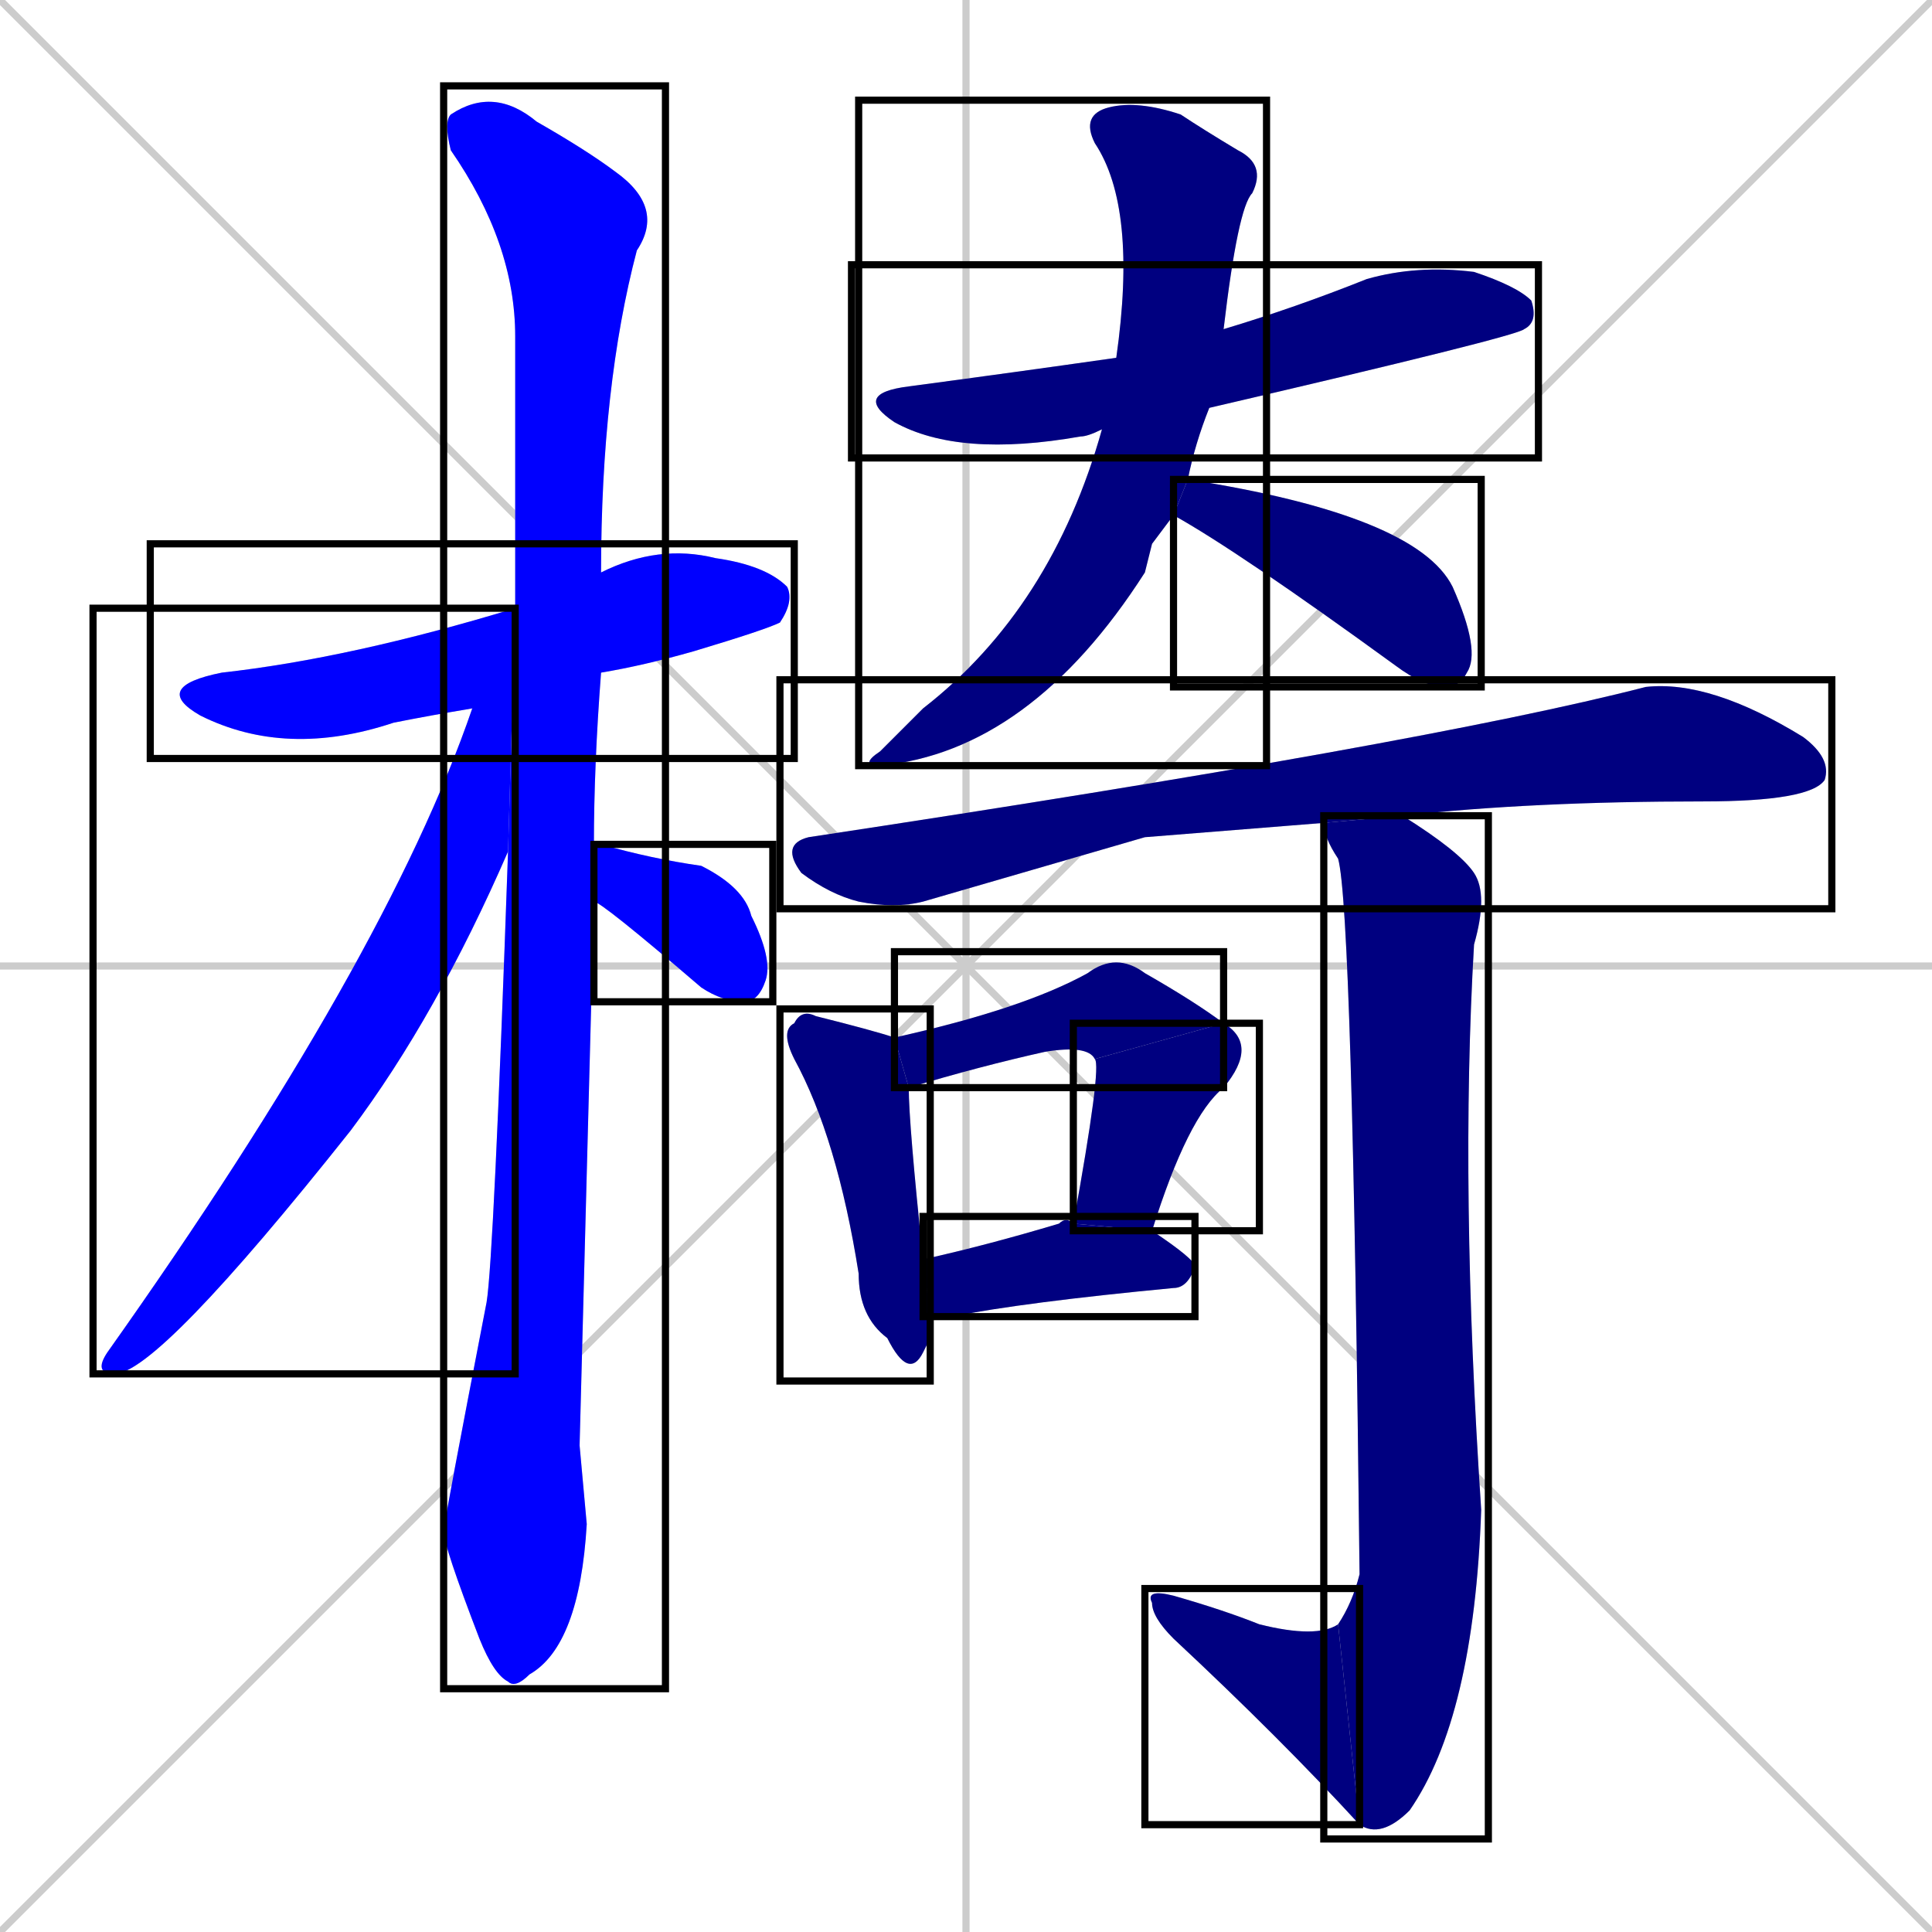 <svg xmlns="http://www.w3.org/2000/svg" xmlns:xlink="http://www.w3.org/1999/xlink" width="270" height="270"><defs><clipPath id="clip-mask-1"><use xlink:href="#rect-1" /></clipPath><clipPath id="clip-mask-2"><use xlink:href="#rect-2" /></clipPath><clipPath id="clip-mask-3"><use xlink:href="#rect-3" /></clipPath><clipPath id="clip-mask-4"><use xlink:href="#rect-4" /></clipPath><clipPath id="clip-mask-5"><use xlink:href="#rect-5" /></clipPath><clipPath id="clip-mask-6"><use xlink:href="#rect-6" /></clipPath><clipPath id="clip-mask-7"><use xlink:href="#rect-7" /></clipPath><clipPath id="clip-mask-8"><use xlink:href="#rect-8" /></clipPath><clipPath id="clip-mask-9"><use xlink:href="#rect-9" /></clipPath><clipPath id="clip-mask-10"><use xlink:href="#rect-10" /></clipPath><clipPath id="clip-mask-11"><use xlink:href="#rect-11" /></clipPath><clipPath id="clip-mask-12"><use xlink:href="#rect-12" /></clipPath><clipPath id="clip-mask-13"><use xlink:href="#rect-13" /></clipPath><clipPath id="clip-mask-14"><use xlink:href="#rect-14" /></clipPath></defs><path d="M 0 0 L 270 270 M 270 0 L 0 270 M 135 0 L 135 270 M 0 135 L 270 135" stroke="#CCCCCC" /><path d="M 66 99 Q 60 100 55 101 Q 40 106 28 100 Q 21 96 31 94 Q 49 92 72 85 L 84 80 Q 92 76 100 78 Q 107 79 110 82 Q 111 84 109 87 Q 107 88 97 91 Q 90 93 84 94" fill="#CCCCCC"/><path d="M 81 202 L 82 213 Q 81 230 74 234 Q 72 236 71 235 Q 69 234 67 229 Q 62 216 62 214 Q 62 213 68 182 Q 69 176 71 119 L 72 85 Q 72 65 72 47 Q 72 34 63 21 Q 62 17 63 16 Q 69 12 75 17 Q 82 21 86 24 Q 93 29 89 35 Q 84 54 84 80 L 84 94 Q 83 107 83 118 L 83 126" fill="#CCCCCC"/><path d="M 71 119 Q 61 142 49 158 Q 22 192 16 192 Q 13 192 15 189 Q 54 134 66 99 L 72 85" fill="#CCCCCC"/><path d="M 83 118 Q 84 118 84 118 Q 91 120 98 121 Q 104 124 105 128 Q 108 134 107 137 Q 106 140 104 140 Q 101 140 98 138 Q 84 126 83 126" fill="#CCCCCC"/><path d="M 154 60 Q 152 61 151 61 Q 134 64 125 59 Q 119 55 127 54 Q 142 52 156 50 L 171 46 Q 181 43 191 39 Q 198 37 206 38 Q 212 40 214 42 Q 215 45 213 46 Q 212 47 169 57" fill="#CCCCCC"/><path d="M 161 76 L 160 80 Q 144 105 123 107 Q 120 107 123 105 Q 126 102 129 99 Q 147 85 154 60 L 156 50 Q 159 29 153 20 Q 151 16 155 15 Q 159 14 165 16 Q 168 18 173 21 Q 177 23 175 27 Q 173 29 171 46 L 169 57 Q 167 62 166 67 L 164 72" fill="#CCCCCC"/><path d="M 166 67 Q 198 72 203 82 Q 207 91 205 94 Q 204 96 202 96 Q 199 96 195 93 Q 173 77 164 72" fill="#CCCCCC"/><path d="M 160 117 L 129 126 Q 125 127 120 126 Q 116 125 112 122 Q 109 118 113 117 Q 199 104 230 96 Q 239 95 252 103 Q 256 106 255 109 Q 253 112 238 112 Q 214 112 196 114 L 185 115" fill="#CCCCCC"/><path d="M 130 187 L 129 189 Q 127 193 124 187 Q 120 184 120 178 Q 117 159 111 148 Q 109 144 111 143 Q 112 141 114 142 Q 122 144 125 145 L 127 152 Q 127 157 129 176 L 130 184" fill="#CCCCCC"/><path d="M 125 145 Q 143 141 152 136 Q 156 133 160 136 Q 167 140 171 143 L 153 148 Q 152 146 146 147 Q 137 149 127 152" fill="#CCCCCC"/><path d="M 150 171 Q 154 149 153 148 L 171 143 Q 176 146 171 152 Q 166 156 161 172" fill="#CCCCCC"/><path d="M 129 176 Q 138 174 148 171 Q 149 170 150 171 L 161 172 Q 167 176 167 177 Q 166 180 164 180 Q 143 182 133 184 Q 131 184 130 184" fill="#CCCCCC"/><path d="M 196 114 Q 204 119 206 122 Q 208 125 206 132 Q 204 166 207 211 Q 206 240 197 253 Q 193 257 190 255 L 187 227 Q 189 224 190 220 Q 189 127 187 120 Q 185 117 185 115" fill="#CCCCCC"/><path d="M 190 255 Q 179 243 164 229 Q 161 226 161 224 Q 160 222 164 223 Q 171 225 176 227 Q 184 229 187 227" fill="#CCCCCC"/><path d="M 66 99 Q 60 100 55 101 Q 40 106 28 100 Q 21 96 31 94 Q 49 92 72 85 L 84 80 Q 92 76 100 78 Q 107 79 110 82 Q 111 84 109 87 Q 107 88 97 91 Q 90 93 84 94" fill="#0000ff" clip-path="url(#clip-mask-1)" /><path d="M 81 202 L 82 213 Q 81 230 74 234 Q 72 236 71 235 Q 69 234 67 229 Q 62 216 62 214 Q 62 213 68 182 Q 69 176 71 119 L 72 85 Q 72 65 72 47 Q 72 34 63 21 Q 62 17 63 16 Q 69 12 75 17 Q 82 21 86 24 Q 93 29 89 35 Q 84 54 84 80 L 84 94 Q 83 107 83 118 L 83 126" fill="#0000ff" clip-path="url(#clip-mask-2)" /><path d="M 71 119 Q 61 142 49 158 Q 22 192 16 192 Q 13 192 15 189 Q 54 134 66 99 L 72 85" fill="#0000ff" clip-path="url(#clip-mask-3)" /><path d="M 83 118 Q 84 118 84 118 Q 91 120 98 121 Q 104 124 105 128 Q 108 134 107 137 Q 106 140 104 140 Q 101 140 98 138 Q 84 126 83 126" fill="#0000ff" clip-path="url(#clip-mask-4)" /><path d="M 154 60 Q 152 61 151 61 Q 134 64 125 59 Q 119 55 127 54 Q 142 52 156 50 L 171 46 Q 181 43 191 39 Q 198 37 206 38 Q 212 40 214 42 Q 215 45 213 46 Q 212 47 169 57" fill="#000080" clip-path="url(#clip-mask-5)" /><path d="M 161 76 L 160 80 Q 144 105 123 107 Q 120 107 123 105 Q 126 102 129 99 Q 147 85 154 60 L 156 50 Q 159 29 153 20 Q 151 16 155 15 Q 159 14 165 16 Q 168 18 173 21 Q 177 23 175 27 Q 173 29 171 46 L 169 57 Q 167 62 166 67 L 164 72" fill="#000080" clip-path="url(#clip-mask-6)" /><path d="M 166 67 Q 198 72 203 82 Q 207 91 205 94 Q 204 96 202 96 Q 199 96 195 93 Q 173 77 164 72" fill="#000080" clip-path="url(#clip-mask-7)" /><path d="M 160 117 L 129 126 Q 125 127 120 126 Q 116 125 112 122 Q 109 118 113 117 Q 199 104 230 96 Q 239 95 252 103 Q 256 106 255 109 Q 253 112 238 112 Q 214 112 196 114 L 185 115" fill="#000080" clip-path="url(#clip-mask-8)" /><path d="M 130 187 L 129 189 Q 127 193 124 187 Q 120 184 120 178 Q 117 159 111 148 Q 109 144 111 143 Q 112 141 114 142 Q 122 144 125 145 L 127 152 Q 127 157 129 176 L 130 184" fill="#000080" clip-path="url(#clip-mask-9)" /><path d="M 125 145 Q 143 141 152 136 Q 156 133 160 136 Q 167 140 171 143 L 153 148 Q 152 146 146 147 Q 137 149 127 152" fill="#000080" clip-path="url(#clip-mask-10)" /><path d="M 150 171 Q 154 149 153 148 L 171 143 Q 176 146 171 152 Q 166 156 161 172" fill="#000080" clip-path="url(#clip-mask-11)" /><path d="M 129 176 Q 138 174 148 171 Q 149 170 150 171 L 161 172 Q 167 176 167 177 Q 166 180 164 180 Q 143 182 133 184 Q 131 184 130 184" fill="#000080" clip-path="url(#clip-mask-12)" /><path d="M 196 114 Q 204 119 206 122 Q 208 125 206 132 Q 204 166 207 211 Q 206 240 197 253 Q 193 257 190 255 L 187 227 Q 189 224 190 220 Q 189 127 187 120 Q 185 117 185 115" fill="#000080" clip-path="url(#clip-mask-13)" /><path d="M 190 255 Q 179 243 164 229 Q 161 226 161 224 Q 160 222 164 223 Q 171 225 176 227 Q 184 229 187 227" fill="#000080" clip-path="url(#clip-mask-14)" /><rect x="21" y="76" width="90" height="30" id="rect-1" fill="transparent" stroke="#000000"><animate attributeName="x" from="-69" to="21" dur="0.333" begin="0; animate14.end + 1s" id="animate1" fill="freeze"/></rect><rect x="62" y="12" width="31" height="224" id="rect-2" fill="transparent" stroke="#000000"><set attributeName="y" to="-212" begin="0; animate14.end + 1s" /><animate attributeName="y" from="-212" to="12" dur="0.830" begin="animate1.end + 0.5" id="animate2" fill="freeze"/></rect><rect x="13" y="85" width="59" height="107" id="rect-3" fill="transparent" stroke="#000000"><set attributeName="y" to="-22" begin="0; animate14.end + 1s" /><animate attributeName="y" from="-22" to="85" dur="0.396" begin="animate2.end + 0.5" id="animate3" fill="freeze"/></rect><rect x="83" y="118" width="25" height="22" id="rect-4" fill="transparent" stroke="#000000"><set attributeName="x" to="58" begin="0; animate14.end + 1s" /><animate attributeName="x" from="58" to="83" dur="0.093" begin="animate3.end + 0.5" id="animate4" fill="freeze"/></rect><rect x="119" y="37" width="96" height="27" id="rect-5" fill="transparent" stroke="#000000"><set attributeName="x" to="23" begin="0; animate14.end + 1s" /><animate attributeName="x" from="23" to="119" dur="0.356" begin="animate4.end + 0.5" id="animate5" fill="freeze"/></rect><rect x="120" y="14" width="57" height="93" id="rect-6" fill="transparent" stroke="#000000"><set attributeName="y" to="-79" begin="0; animate14.end + 1s" /><animate attributeName="y" from="-79" to="14" dur="0.344" begin="animate5.end + 0.5" id="animate6" fill="freeze"/></rect><rect x="164" y="67" width="43" height="29" id="rect-7" fill="transparent" stroke="#000000"><set attributeName="x" to="121" begin="0; animate14.end + 1s" /><animate attributeName="x" from="121" to="164" dur="0.159" begin="animate6.end + 0.5" id="animate7" fill="freeze"/></rect><rect x="109" y="95" width="147" height="32" id="rect-8" fill="transparent" stroke="#000000"><set attributeName="x" to="-38" begin="0; animate14.end + 1s" /><animate attributeName="x" from="-38" to="109" dur="0.544" begin="animate7.end + 0.5" id="animate8" fill="freeze"/></rect><rect x="109" y="141" width="21" height="52" id="rect-9" fill="transparent" stroke="#000000"><set attributeName="y" to="89" begin="0; animate14.end + 1s" /><animate attributeName="y" from="89" to="141" dur="0.193" begin="animate8.end + 0.5" id="animate9" fill="freeze"/></rect><rect x="125" y="133" width="46" height="19" id="rect-10" fill="transparent" stroke="#000000"><set attributeName="x" to="79" begin="0; animate14.end + 1s" /><animate attributeName="x" from="79" to="125" dur="0.170" begin="animate9.end + 0.5" id="animate10" fill="freeze"/></rect><rect x="150" y="143" width="26" height="29" id="rect-11" fill="transparent" stroke="#000000"><set attributeName="y" to="114" begin="0; animate14.end + 1s" /><animate attributeName="y" from="114" to="143" dur="0.107" begin="animate10.end" id="animate11" fill="freeze"/></rect><rect x="129" y="170" width="38" height="14" id="rect-12" fill="transparent" stroke="#000000"><set attributeName="x" to="91" begin="0; animate14.end + 1s" /><animate attributeName="x" from="91" to="129" dur="0.141" begin="animate11.end + 0.5" id="animate12" fill="freeze"/></rect><rect x="185" y="114" width="23" height="143" id="rect-13" fill="transparent" stroke="#000000"><set attributeName="y" to="-29" begin="0; animate14.end + 1s" /><animate attributeName="y" from="-29" to="114" dur="0.530" begin="animate12.end + 0.5" id="animate13" fill="freeze"/></rect><rect x="160" y="222" width="30" height="33" id="rect-14" fill="transparent" stroke="#000000"><set attributeName="x" to="190" begin="0; animate14.end + 1s" /><animate attributeName="x" from="190" to="160" dur="0.111" begin="animate13.end" id="animate14" fill="freeze"/></rect></svg>